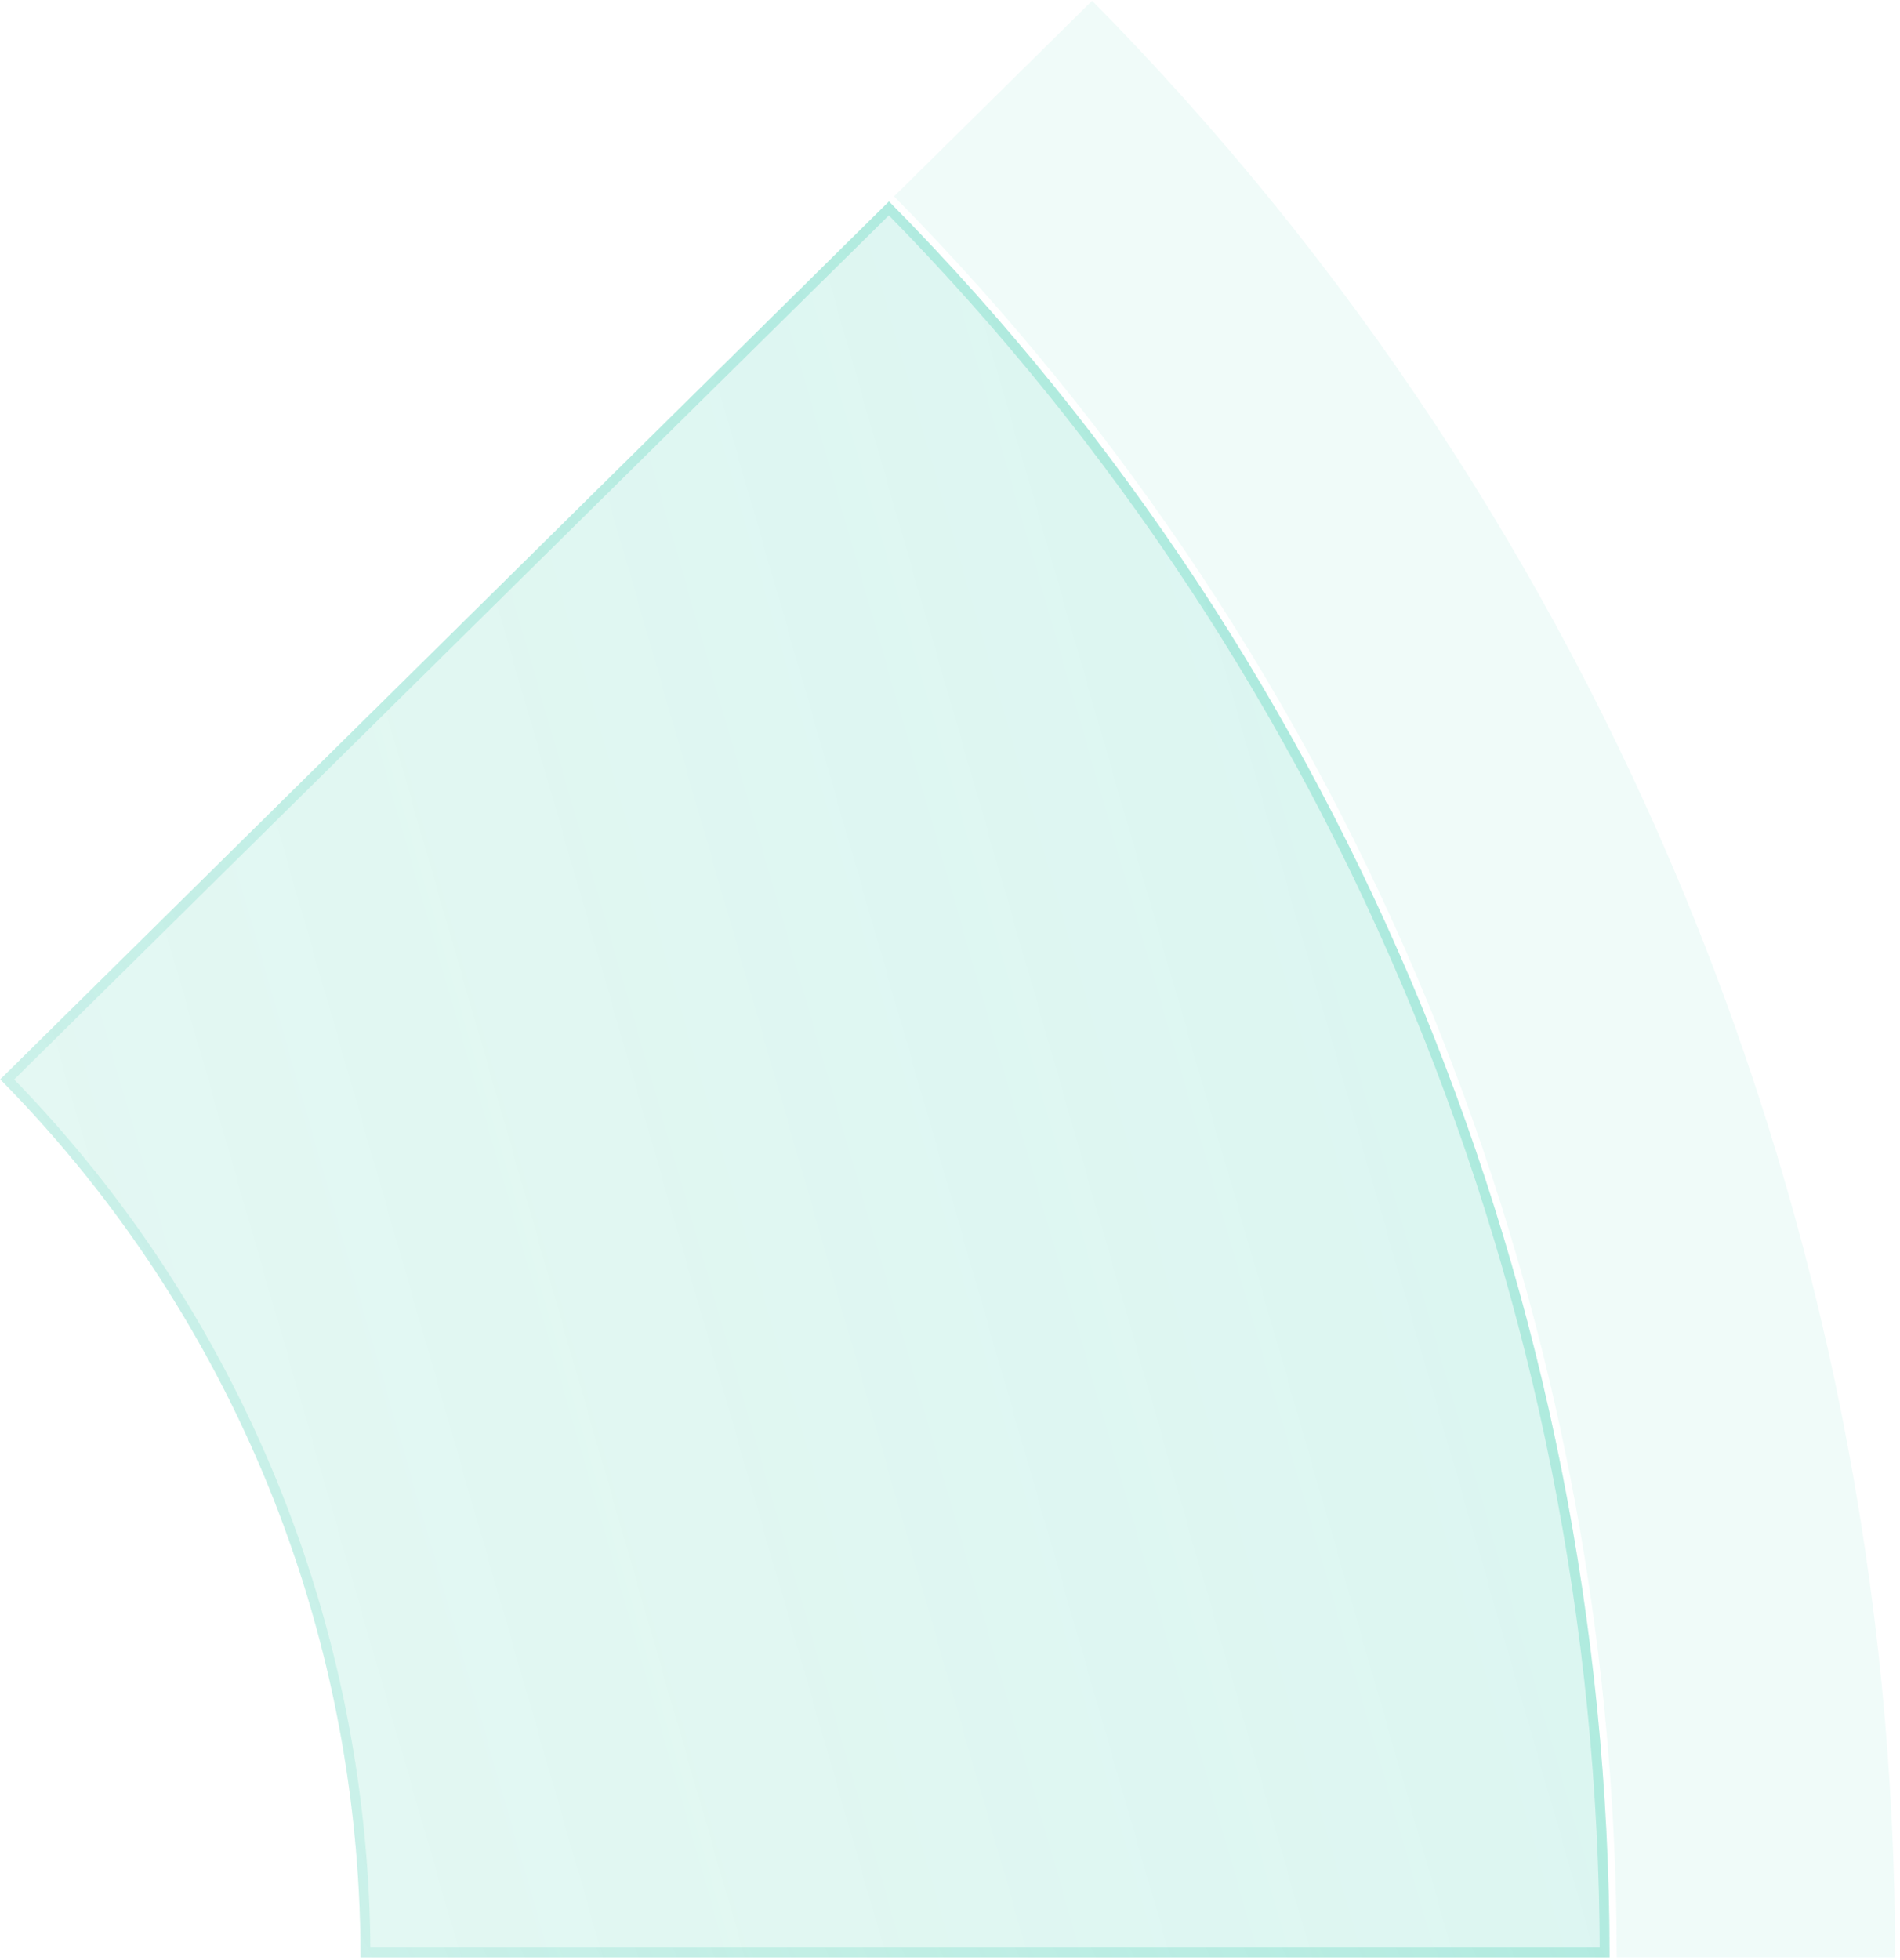 <svg width="193" height="199" viewBox="0 0 193 199" fill="none" xmlns="http://www.w3.org/2000/svg">
<g id="2">
<g id="Ellipse 15">
<path d="M163.5 198.75C163.5 132.004 137.202 67.945 90.302 20.453L0.026 109.601C23.476 133.348 36.625 165.377 36.625 198.75H163.5Z" fill="#41CCB1" fill-opacity="0.05"/>
<path d="M163.5 198.75C163.5 132.004 137.202 67.945 90.302 20.453L0.026 109.601C23.476 133.348 36.625 165.377 36.625 198.75H163.5Z" fill="url(#paint0_linear_11768_20767)" fill-opacity="0.15"/>
<path d="M0.733 109.606L90.297 21.16C136.768 68.404 162.869 131.982 163 198.25H37.124C36.994 165.092 23.938 133.291 0.733 109.606Z" stroke="#41CCB1" stroke-opacity="0.06"/>
<path d="M0.733 109.606L90.297 21.16C136.768 68.404 162.869 131.982 163 198.25H37.124C36.994 165.092 23.938 133.291 0.733 109.606Z" stroke="url(#paint1_linear_11768_20767)" stroke-opacity="0.25"/>
</g>
<path id="Ellipse 23" d="M192.5 198.75C192.5 124.375 163.196 52.996 110.937 0.076L90.818 19.943C137.851 67.571 164.225 131.813 164.225 198.75H192.5Z" fill="#41CCB1" fill-opacity="0.08"/>
</g>
<defs>
<linearGradient id="paint0_linear_11768_20767" x1="137.795" y1="-23.027" x2="-371.001" y2="123.601" gradientUnits="userSpaceOnUse">
<stop stop-color="#41CCB1"/>
<stop offset="1" stop-color="#41CCB1" stop-opacity="0"/>
</linearGradient>
<linearGradient id="paint1_linear_11768_20767" x1="138.75" y1="93.25" x2="-61.25" y2="189.75" gradientUnits="userSpaceOnUse">
<stop stop-color="#41CCB1"/>
<stop offset="1" stop-color="#41CCB1" stop-opacity="0"/>
</linearGradient>
</defs>
</svg>
